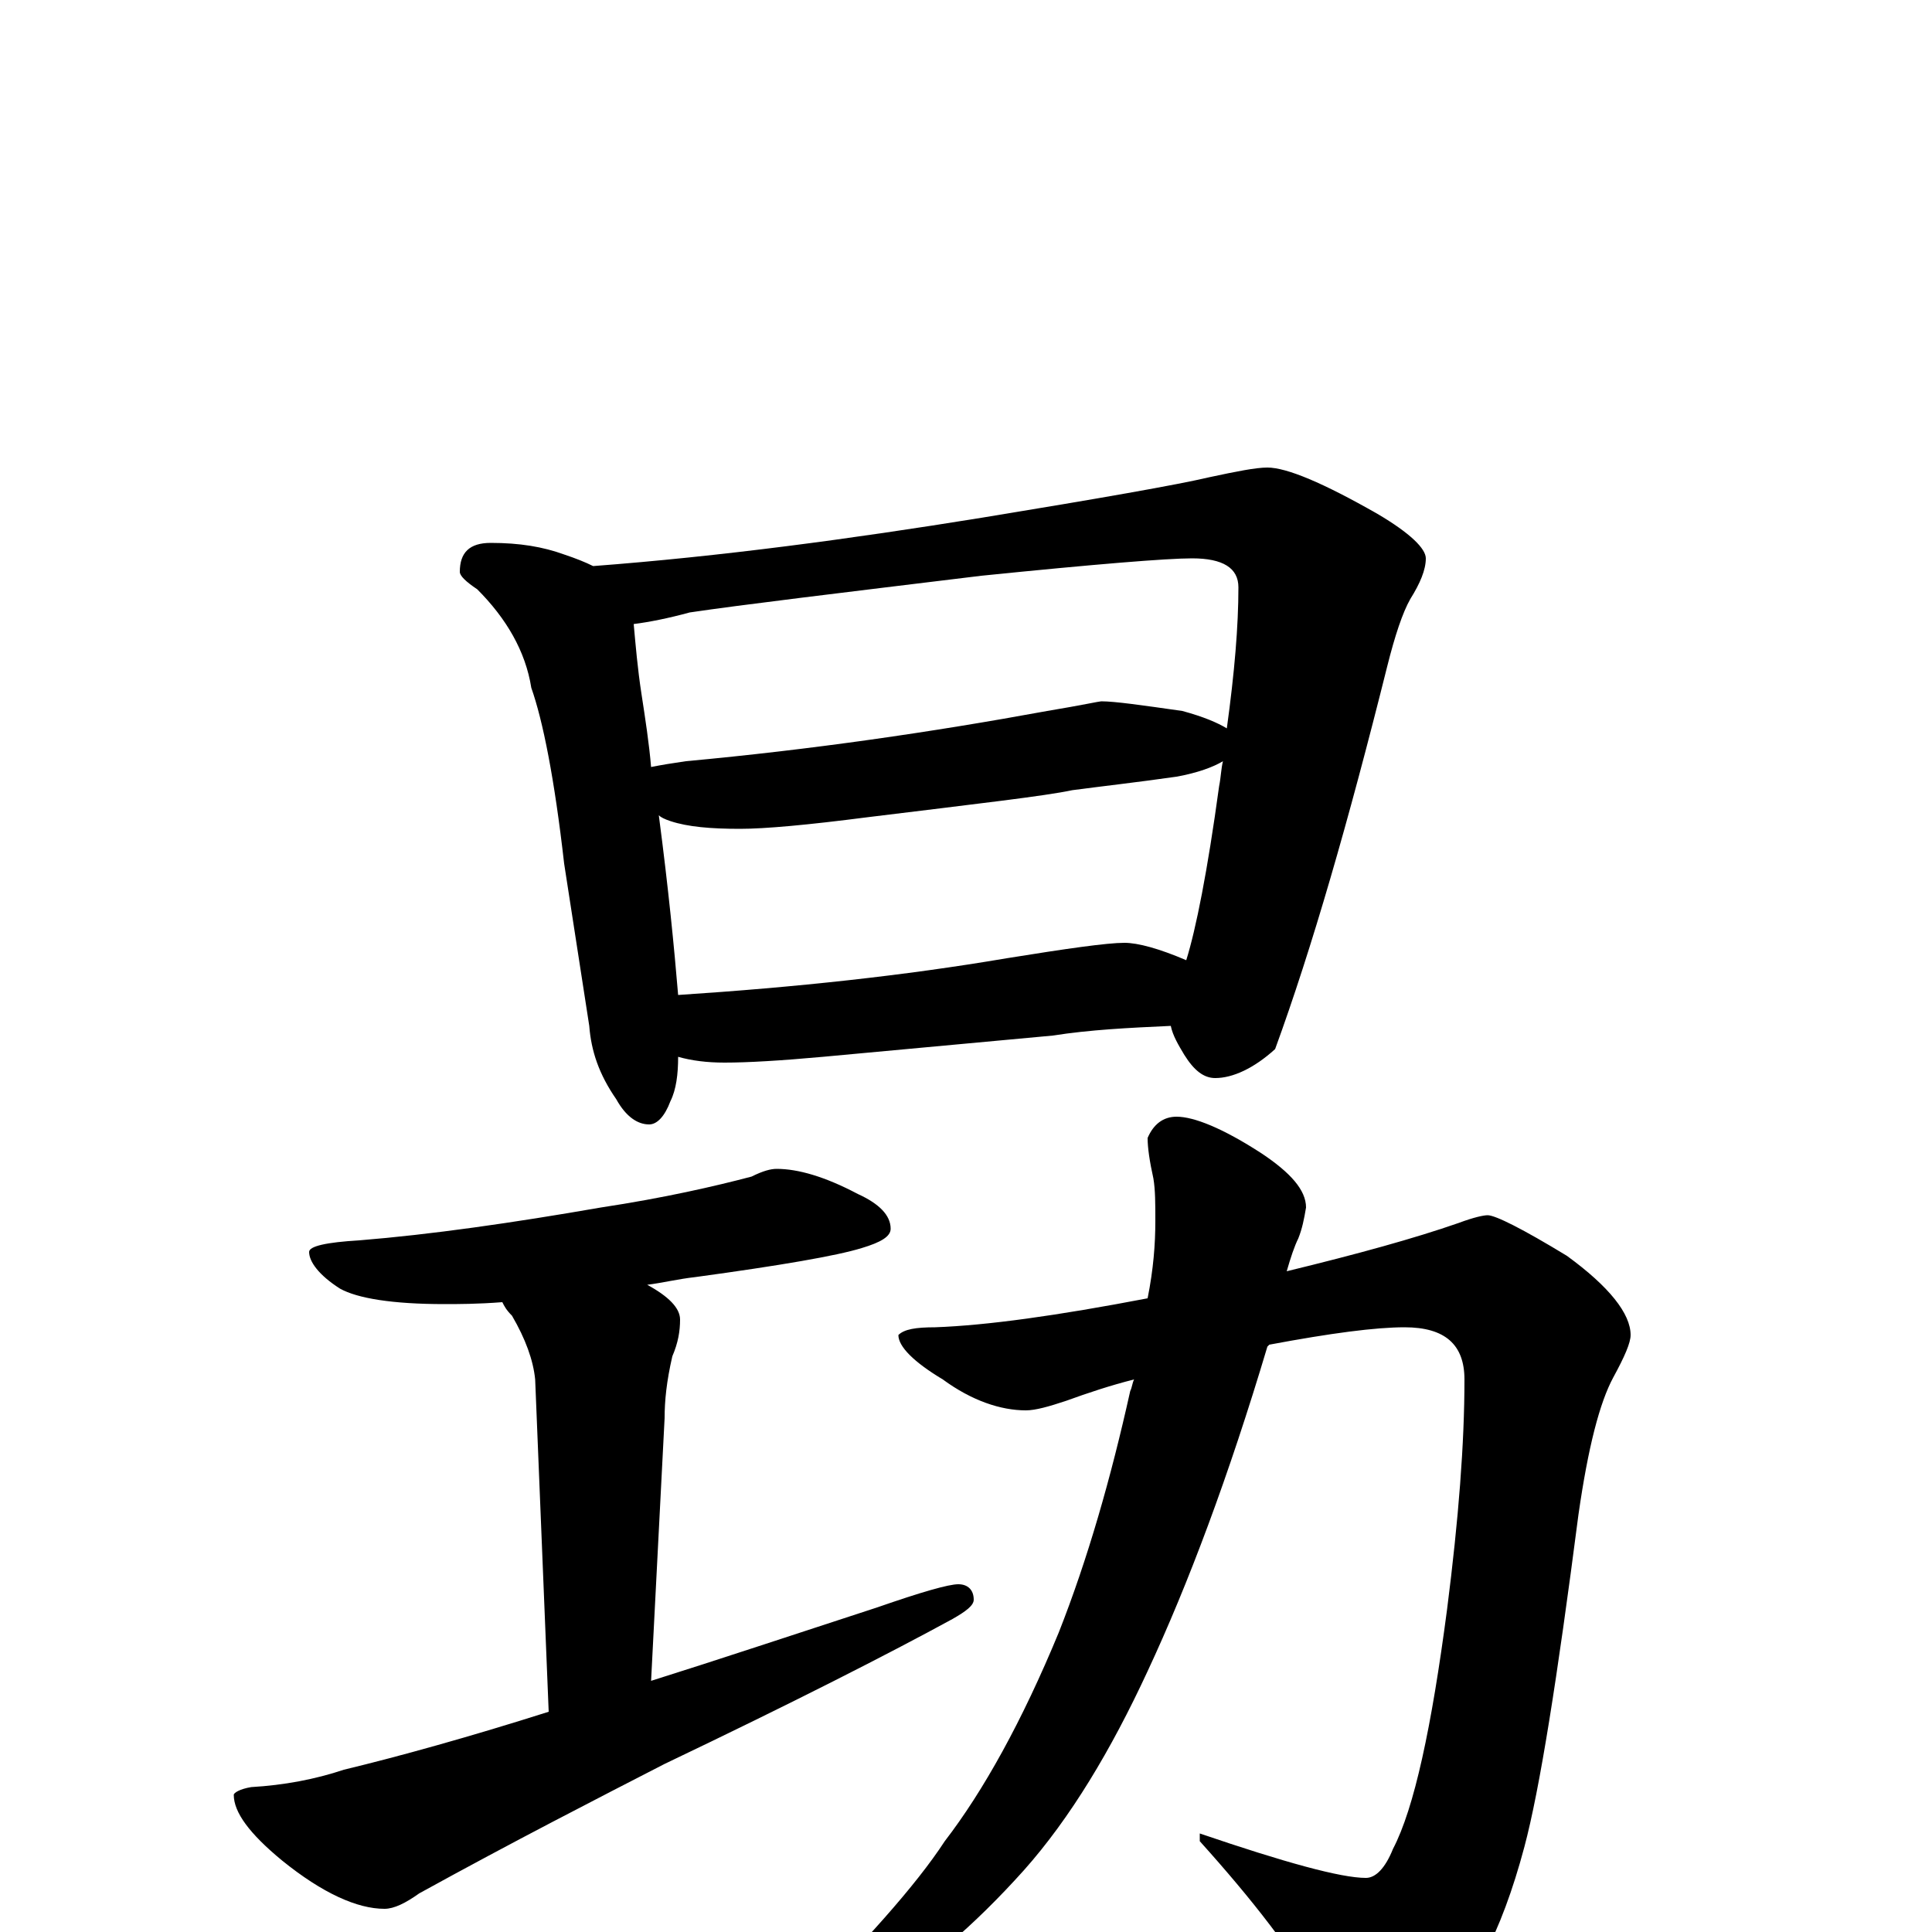<?xml version="1.0" encoding="utf-8" ?>
<!DOCTYPE svg PUBLIC "-//W3C//DTD SVG 1.1//EN" "http://www.w3.org/Graphics/SVG/1.1/DTD/svg11.dtd">
<svg version="1.1" id="Layer_1" xmlns="http://www.w3.org/2000/svg" xmlns:xlink="http://www.w3.org/1999/xlink" x="0px" y="145px" width="1000px" height="1000px" viewBox="0 0 1000 1000" enable-background="new 0 0 1000 1000" xml:space="preserve">
<g id="Layer_1">
<path id="glyph" transform="matrix(1 0 0 -1 0 1000)" d="M254,719C269,719 281,717 292,713C298,711 303,709 307,707C373,712 440,721 508,732C569,742 609,749 626,753C640,756 650,758 656,758C666,758 685,750 713,734C730,724 738,716 738,711C738,705 735,698 730,690C726,683 722,671 718,655C698,575 679,509 660,457C649,447 638,442 629,442C623,442 618,446 613,454C610,459 607,464 606,469C584,468 564,467 545,464l-119,-11C404,451 387,450 375,450C366,450 358,451 351,453C351,444 350,436 347,430C344,422 340,418 336,418C330,418 324,422 319,431C310,444 306,456 305,469l-13,84C287,597 281,627 275,644C272,663 262,680 247,695C241,699 238,702 238,704C238,714 243,719 254,719M351,485C412,489 468,495 521,504C552,509 573,512 582,512C589,512 600,509 614,503C619,519 625,549 631,593C632,598 632,602 633,606C628,603 620,600 609,598C588,595 570,593 555,591C541,588 506,584 449,577C418,573 396,571 383,571C368,571 356,572 347,575C344,576 342,577 341,578C346,540 349,509 351,485M337,603C342,604 348,605 355,606C420,612 482,621 542,632C560,635 569,637 570,637C577,637 591,635 612,632C623,629 630,626 635,623C639,652 641,676 641,696C641,706 633,711 617,711C604,711 567,708 508,702C434,693 384,687 357,683C346,680 336,678 328,677C329,666 330,654 332,641C334,628 336,615 337,603M402,395C413,395 427,391 444,382C455,377 461,371 461,364C461,360 456,357 446,354C433,350 404,345 360,339C351,338 343,336 335,335C346,329 352,323 352,317C352,311 351,305 348,298C345,285 344,275 344,266l-7,-136C372,141 411,154 454,168C477,176 491,180 496,180C501,180 504,177 504,172C504,169 500,166 493,162C460,144 411,119 344,87C309,69 266,47 217,20C210,15 204,12 199,12C185,12 167,20 146,37C129,51 121,62 121,71C121,72 124,74 130,75C147,76 163,79 178,84C207,91 243,101 284,114l-7,172C276,296 272,307 265,319C262,322 261,324 260,326C247,325 237,325 230,325C203,325 185,328 176,333C165,340 160,347 160,352C160,355 169,357 186,358C223,361 265,367 311,375C344,380 370,386 389,391C395,394 399,395 402,395M770,371C774,371 788,364 811,350C833,334 844,320 844,309C844,305 841,298 835,287C828,274 822,251 817,216C806,131 797,74 789,44C777,-1 761,-31 741,-47C729,-57 719,-62 711,-62C702,-62 694,-54 685,-38C670,-11 648,17 621,47l0,4C665,36 694,28 707,28C712,28 717,33 721,43C732,64 741,106 749,167C755,214 758,253 758,286C758,304 748,313 727,313C712,313 689,310 657,304l-1,-1C636,236 615,180 594,135C575,94 554,59 530,32C504,3 478,-19 453,-34C436,-42 424,-46 418,-46C413,-46 410,-45 410,-43C447,-6 474,24 489,47C509,73 529,109 548,155C563,193 575,235 585,280C586,282 586,284 587,286C575,283 563,279 552,275C543,272 536,270 531,270C518,270 503,275 488,286C473,295 465,303 465,309C468,312 474,313 484,313C511,314 547,319 594,328C597,343 598,356 598,368C598,377 598,384 597,390C595,399 594,406 594,411C597,418 602,422 609,422C618,422 633,416 653,403C668,393 676,384 676,375C675,369 674,364 672,359C670,355 668,349 666,342C703,351 732,359 755,367C763,370 768,371 770,371z"/>
</g>
</svg>
